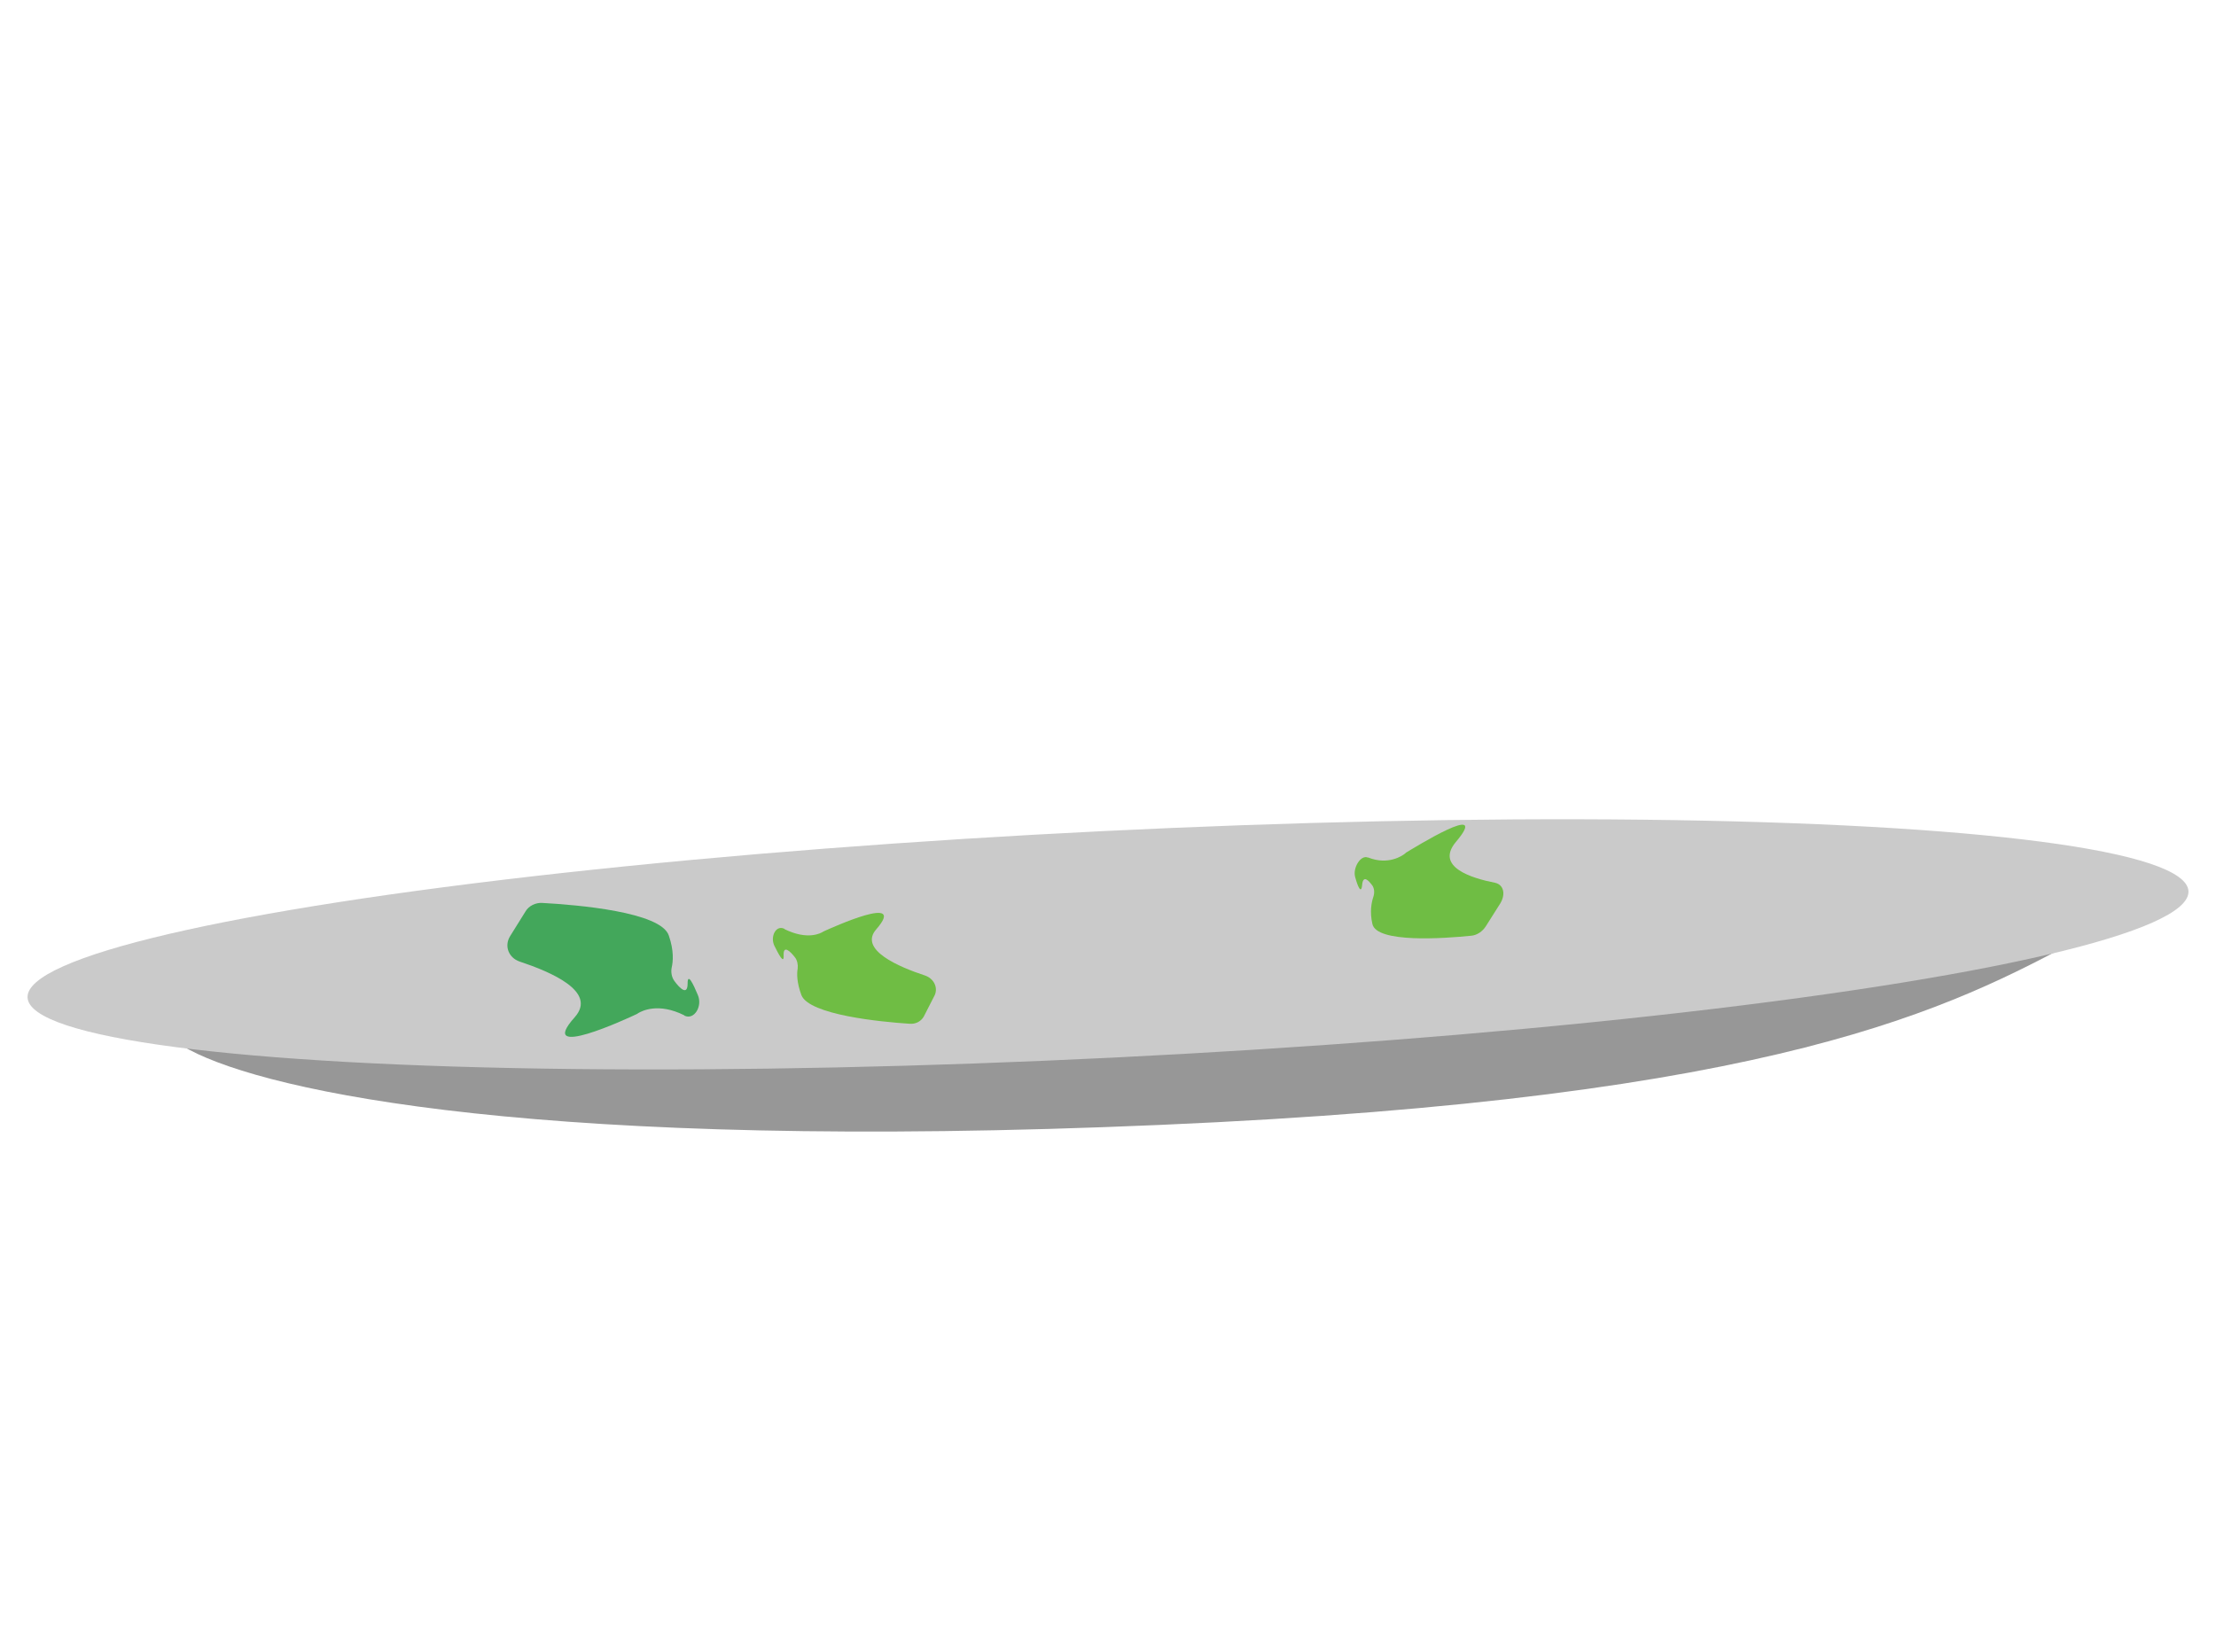 <?xml version="1.0" encoding="utf-8"?>
<!-- Generator: Adobe Illustrator 28.0.0, SVG Export Plug-In . SVG Version: 6.00 Build 0)  -->
<svg version="1.1" id="Layer_2_00000026157997147215988270000007202898322629259922_"
	 xmlns="http://www.w3.org/2000/svg" xmlns:xlink="http://www.w3.org/1999/xlink" x="0px" y="0px" viewBox="0 0 473.1 352.7"
	 style="enable-background:new 0 0 473.1 352.7;" xml:space="preserve">
<style type="text/css">
	.st0{fill:#979797;}
	.st1{fill:#CACACA;}
	.st2{fill:#43A75B;}
	.st3{fill:#6FBD44;}
</style>
<g id="gode">
	<path class="st0" d="M29.5,217.2c0.1,1.1,9.9,6.4,11,7c17,9,75.6,21.7,207.1,16c132.6-5.7,168.9-25,196.9-40"/>
	
		<ellipse transform="matrix(0.999 -4.919842e-02 4.919842e-02 0.999 -9.63 11.881)" class="st1" cx="236.5" cy="201.6" rx="230.9" ry="24.2"/>
	<path class="st2" d="M112.2,194.6c0.7-1.2,2.2-1.9,3.6-1.8c7.3,0.4,25.4,1.9,27,7c1.1,3.2,0.9,5.5,0.6,6.8c-0.2,1,0,2.1,0.6,2.9
		c1.1,1.5,2.8,3.2,2.8,0.5c0-2.4,1.2,0.1,2.2,2.5c1,2.4-0.8,5.3-2.8,4.4c0,0-0.1,0-0.1-0.1c-5.6-2.8-9.1-0.9-9.8-0.5
		c-0.1,0.1-0.2,0.1-0.3,0.2c-1.9,0.9-21.7,10.1-13.3,0.7c4.9-5.5-5.2-9.7-11.8-11.9c-2.3-0.8-3.3-3.3-2-5.4L112.2,194.6L112.2,194.6
		z"/>
	<path class="st3" d="M197.2,217.1c-0.6,1-1.7,1.6-3,1.5c-6.2-0.4-21.4-1.9-23.1-6.1c-1-2.7-1-4.6-0.8-5.7c0.1-0.8-0.1-1.8-0.6-2.4
		c-1-1.3-2.5-2.7-2.4-0.4c0.1,2-1-0.1-2-2.1c-0.9-2,0.4-4.4,2.1-3.6c0,0,0.1,0,0.1,0.1c4.9,2.4,7.7,0.9,8.3,0.5
		c0.1,0,0.2-0.1,0.2-0.1c1.6-0.7,17.8-8.1,11.1-0.4c-3.9,4.4,4.9,8.1,10.4,9.9c2,0.7,2.9,2.8,1.9,4.5L197.2,217.1L197.2,217.1z"/>
	<path class="st3" d="M317.2,197.8c-0.7,1.1-1.9,1.9-3.1,2c-5.9,0.6-20.2,1.6-21.1-2.5c-0.6-2.6-0.2-4.6,0.2-5.8
		c0.3-0.9,0.2-1.8-0.2-2.4c-0.8-1.1-2-2.4-2.2-0.1c-0.2,2.1-1,0.1-1.5-1.8c-0.5-1.9,1.2-4.7,2.7-4.1c0,0,0.1,0,0.1,0
		c4.3,1.7,7.3-0.4,7.8-0.8c0.1-0.1,0.2-0.1,0.2-0.2c1.7-1,18.4-11.4,10.7-2.3c-4.4,5.3,3.3,7.7,8.4,8.7c1.8,0.4,2.3,2.4,1.1,4.4
		L317.2,197.8L317.2,197.8z"/>
</g>
</svg>
